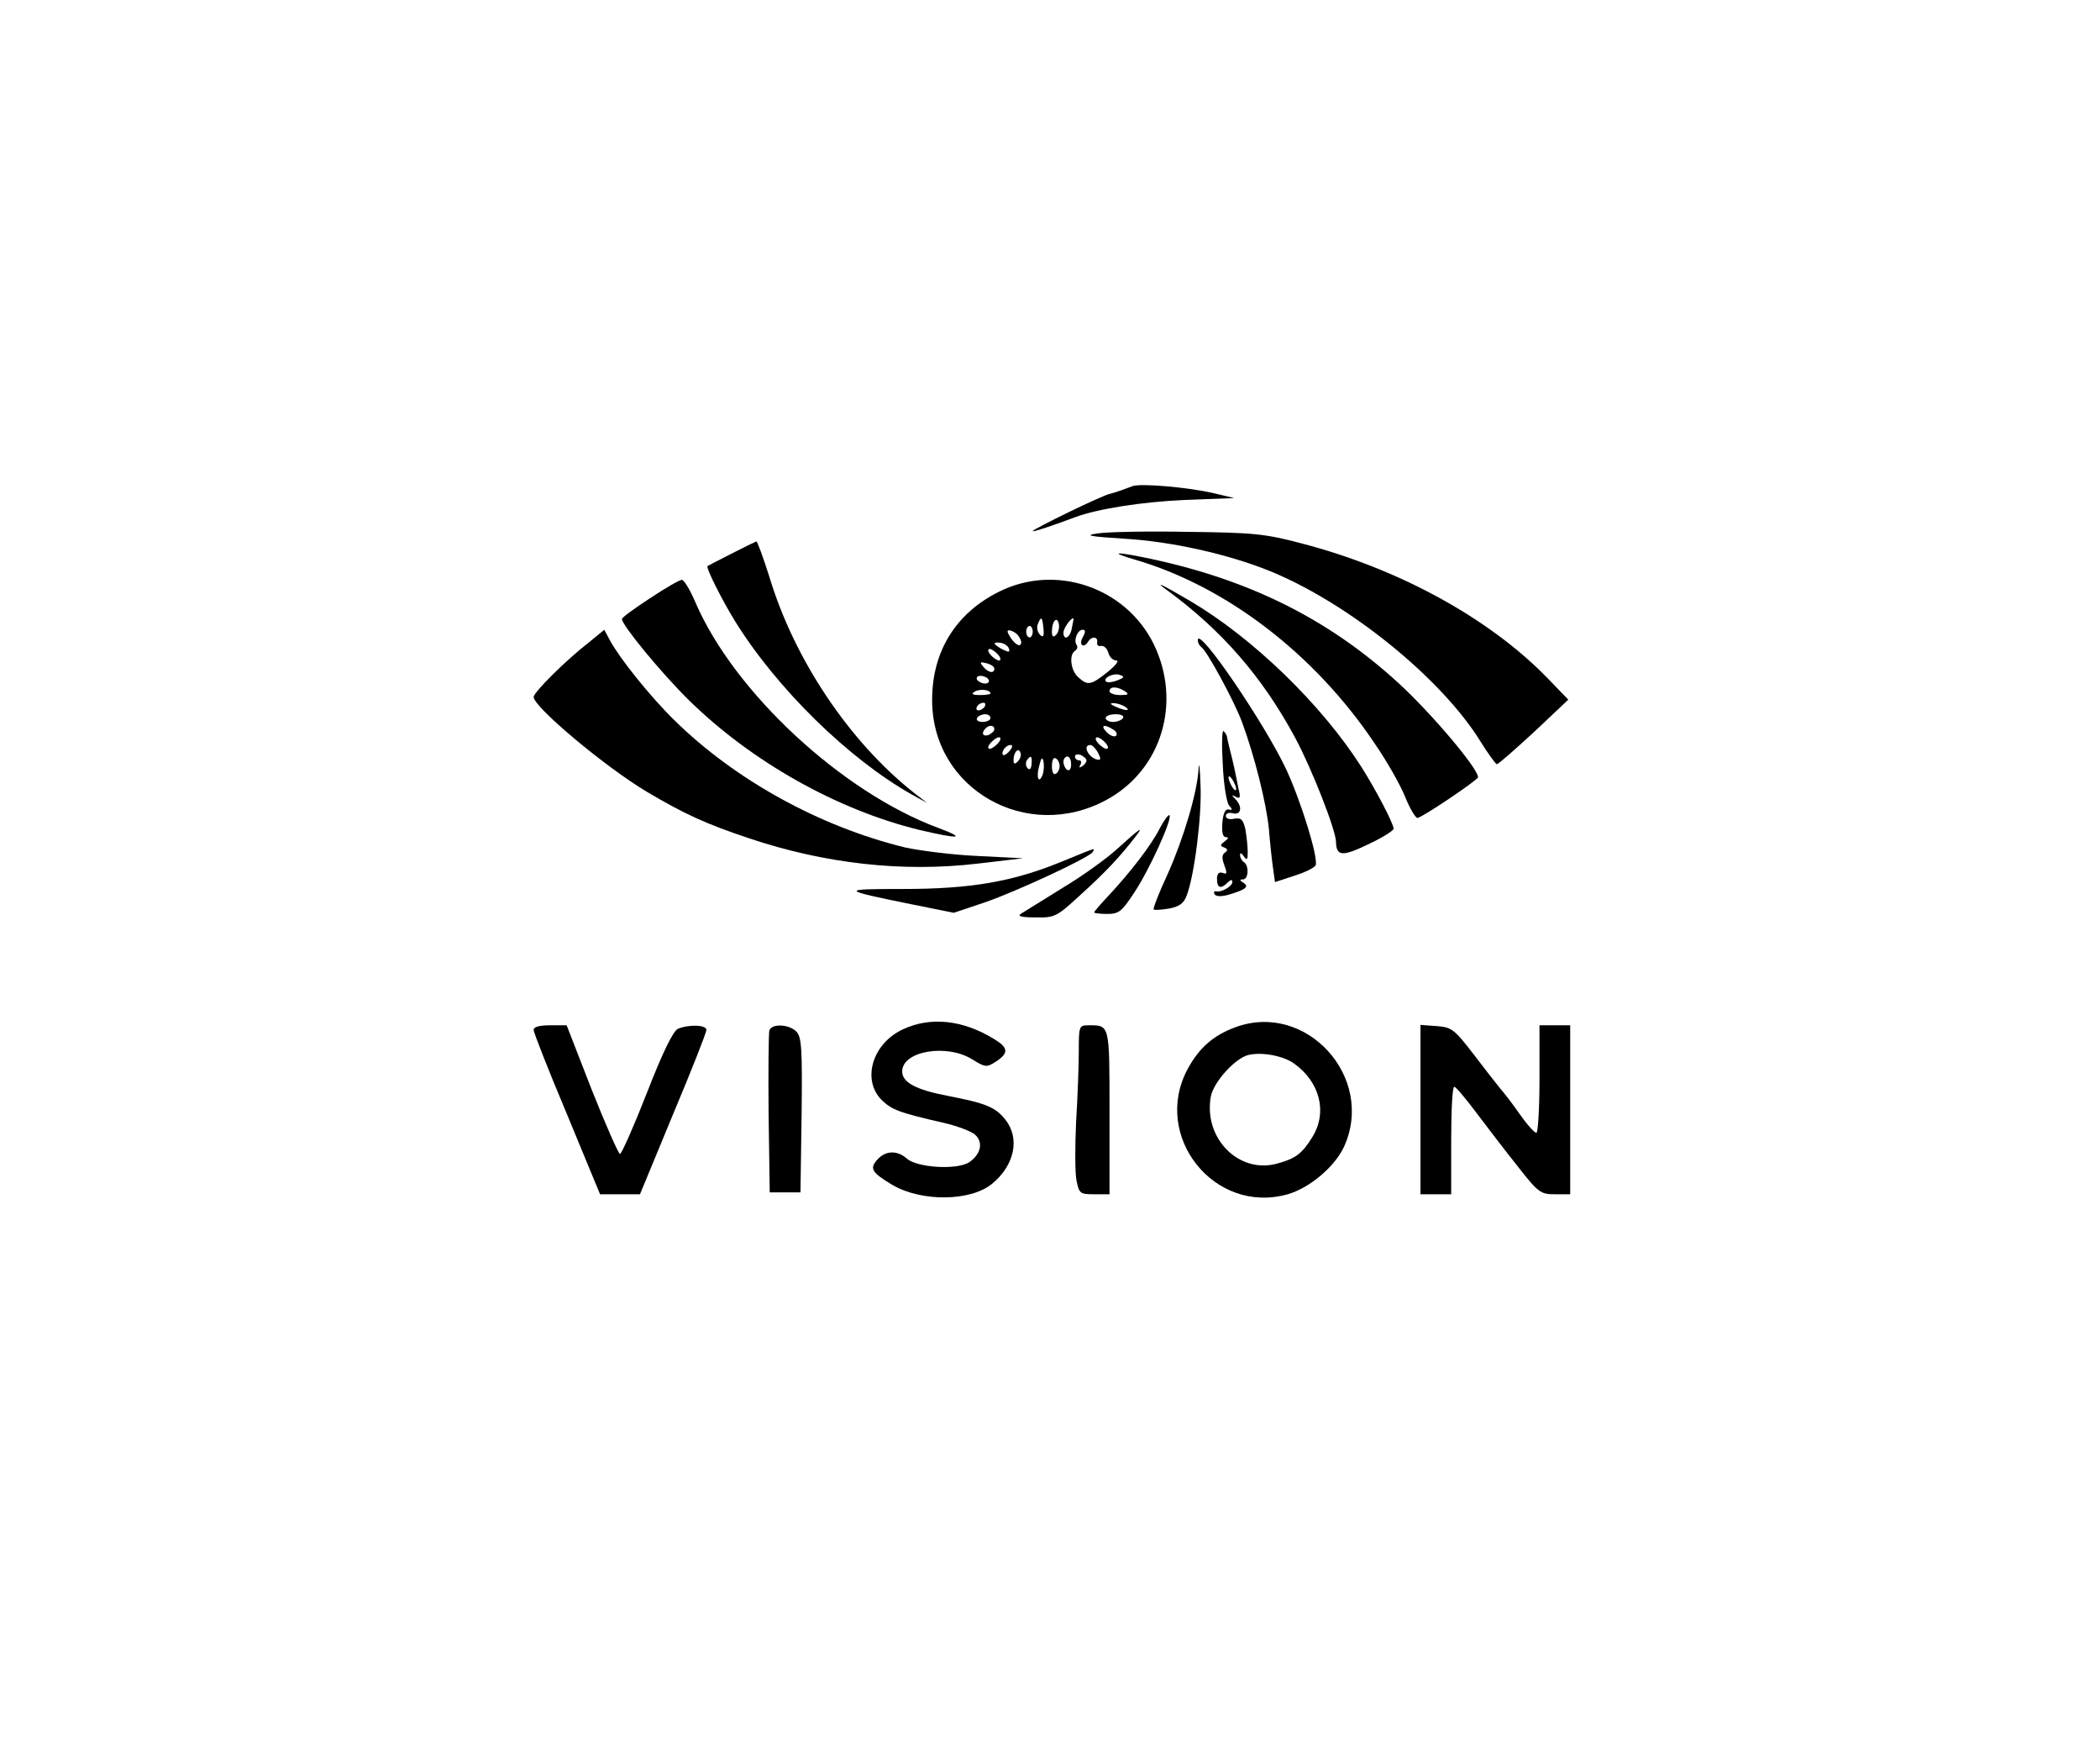<?xml version="1.0" standalone="no"?>
<!DOCTYPE svg PUBLIC "-//W3C//DTD SVG 20010904//EN"
 "http://www.w3.org/TR/2001/REC-SVG-20010904/DTD/svg10.dtd">
<svg version="1.0" xmlns="http://www.w3.org/2000/svg"
 width="547pt" height="456pt" viewBox="0 0 547 456"
 preserveAspectRatio="xMidYMid meet">

<g transform="translate(0,456) scale(0.1,-0.1)"
fill="#000000" stroke="none">
<path d="M2950 3294 c-8 -3 -22 -8 -30 -11 -8 -3 -21 -7 -29 -9 -18 -3 -201
-92 -201 -97 0 -3 46 12 110 36 59 22 174 40 285 45 l130 5 -55 13 c-65 15
-189 26 -210 18z"/>
<path d="M2860 3171 c-37 -5 -25 -8 70 -14 121 -7 268 -40 375 -83 206 -83
450 -280 552 -446 20 -32 39 -58 42 -58 4 0 47 38 97 84 l89 84 -55 57 c-151
155 -386 284 -640 350 -94 25 -126 28 -295 30 -104 2 -210 0 -235 -4z"/>
<path d="M1905 3118 c-33 -17 -61 -31 -62 -32 -5 -4 38 -89 70 -141 109 -177
297 -361 462 -454 l40 -22 -35 27 c-167 132 -311 346 -376 562 -16 50 -31 92
-34 92 -3 -1 -32 -15 -65 -32z"/>
<path d="M2955 3103 c238 -69 470 -246 627 -481 31 -45 66 -107 78 -137 12
-30 27 -55 32 -55 11 0 158 99 158 106 0 23 -122 167 -206 244 -187 172 -401
276 -672 330 -71 14 -78 11 -17 -7z"/>
<path d="M1693 3002 c-40 -26 -73 -50 -73 -54 0 -16 102 -140 174 -211 164
-161 387 -286 600 -338 106 -25 125 -23 50 5 -251 93 -531 353 -632 586 -14
33 -30 60 -36 60 -6 0 -44 -22 -83 -48z"/>
<path d="M2602 3019 c-113 -56 -175 -157 -174 -284 1 -231 248 -370 454 -258
144 78 197 254 123 406 -73 148 -256 210 -403 136z m116 -96 c2 -20 -1 -24 -9
-16 -7 7 -9 19 -6 27 9 23 12 20 15 -11z m33 -16 c-8 -8 -11 -5 -11 9 0 27 14
41 18 19 2 -9 -1 -22 -7 -28z m41 18 c-4 -26 -22 -35 -22 -12 0 10 18 37 26
37 1 0 -1 -11 -4 -25z m-102 -10 c0 -8 -4 -15 -8 -15 -5 0 -9 7 -9 15 0 8 4
15 9 15 4 0 8 -7 8 -15z m-38 -10 c4 -5 8 -13 8 -17 0 -15 -15 -8 -28 12 -10
16 -10 20 0 18 7 -2 16 -7 20 -13z m168 -5 c-11 -20 3 -30 15 -10 9 14 25 12
23 -2 -2 -7 3 -12 10 -10 8 1 16 -7 19 -18 3 -11 12 -20 21 -20 8 0 -2 -13
-23 -30 -44 -35 -52 -36 -77 -13 -19 17 -24 58 -8 68 6 4 8 11 4 16 -8 13 3
39 16 39 8 0 8 -6 0 -20z m-192 -29 c3 -10 0 -10 -17 -2 -25 14 -27 20 -4 17
9 -2 19 -8 21 -15z m-28 -16 c7 -8 8 -15 2 -15 -5 0 -15 7 -22 15 -7 8 -8 15
-2 15 5 0 15 -7 22 -15z m-10 -36 c0 -14 -16 -11 -29 5 -10 12 -8 13 8 9 12
-3 21 -9 21 -14z m320 -31 c-13 -5 -25 -6 -29 -3 -9 10 21 24 37 17 12 -4 10
-7 -8 -14z m-335 2 c3 -5 -1 -10 -9 -10 -8 0 -18 5 -21 10 -3 6 1 10 9 10 8 0
18 -4 21 -10z m5 -36 c0 -2 -12 -4 -27 -4 -21 0 -24 3 -14 9 13 8 41 5 41 -5z
m350 6 c12 -8 9 -10 -12 -10 -16 0 -28 5 -28 10 0 13 20 13 40 0z m-365 -40
c-3 -5 -11 -10 -16 -10 -6 0 -7 5 -4 10 3 6 11 10 16 10 6 0 7 -4 4 -10z m365
0 c18 -12 2 -12 -25 0 -13 6 -15 9 -5 9 8 0 22 -4 30 -9z m-350 -30 c0 -5 -9
-10 -21 -10 -11 0 -17 5 -14 10 3 6 13 10 21 10 8 0 14 -4 14 -10z m345 0 c-3
-5 -15 -10 -26 -10 -10 0 -19 5 -19 10 0 6 12 10 26 10 14 0 23 -4 19 -10z
m-335 -29 c0 -5 -7 -11 -15 -15 -15 -5 -20 5 -8 17 9 10 23 9 23 -2z m310 -1
c8 -5 11 -12 7 -16 -4 -4 -15 0 -24 9 -18 18 -8 23 17 7z m-300 -35 c-7 -8
-17 -15 -22 -15 -6 0 -5 7 2 15 7 8 17 15 22 15 6 0 5 -7 -2 -15z m280 0 c7
-8 8 -15 2 -15 -5 0 -15 7 -22 15 -7 8 -8 15 -2 15 5 0 15 -7 22 -15z m-250
-20 c-7 -9 -15 -13 -17 -11 -7 7 7 26 19 26 6 0 6 -6 -2 -15z m230 -5 c8 -16
8 -20 -2 -18 -23 5 -39 38 -18 38 5 0 14 -9 20 -20z m-209 -23 c-8 -8 -11 -7
-11 4 0 20 13 34 18 19 3 -7 -1 -17 -7 -23z m179 3 c0 -5 -5 -12 -12 -16 -7
-4 -8 -3 -4 4 4 7 2 12 -3 12 -6 0 -11 4 -11 10 0 5 7 7 15 4 8 -4 15 -10 15
-14z m-143 -10 c-1 -12 -5 -16 -10 -11 -5 5 -6 14 -3 20 11 16 15 13 13 -9z
m29 -27 c-10 -26 -18 -8 -9 23 5 21 8 24 11 11 2 -10 1 -25 -2 -34z m44 22 c0
-8 -4 -17 -10 -20 -6 -4 -10 5 -10 20 0 15 4 24 10 20 6 -3 10 -12 10 -20z
m30 4 c0 -11 -4 -17 -10 -14 -5 3 -10 13 -10 21 0 8 5 14 10 14 6 0 10 -9 10
-21z"/>
<path d="M3040 3023 c142 -104 248 -225 334 -385 42 -78 106 -240 106 -271 1
-37 17 -38 83 -6 37 17 67 36 67 41 0 13 -46 101 -84 161 -104 163 -283 336
-446 432 -75 44 -96 54 -60 28z"/>
<path d="M1535 2888 c-62 -48 -145 -131 -145 -143 0 -26 186 -182 295 -247 98
-58 155 -84 266 -121 197 -66 399 -89 595 -66 l119 14 -120 6 c-66 3 -150 14
-187 22 -222 54 -444 176 -603 333 -63 62 -142 161 -166 206 l-15 28 -39 -32z"/>
<path d="M3120 2893 c0 -7 4 -14 9 -18 14 -8 87 -143 106 -195 34 -92 63 -211
70 -277 3 -37 8 -84 11 -104 l5 -36 52 17 c28 9 52 21 54 27 7 20 -37 163 -76
248 -56 120 -231 377 -231 338z"/>
<path d="M3185 2570 c2 -51 10 -99 16 -107 10 -11 10 -13 -1 -11 -8 2 -14 -10
-16 -34 -2 -25 1 -38 9 -38 8 0 7 -4 -3 -11 -12 -9 -13 -12 -1 -16 9 -4 10 -7
2 -13 -8 -5 -9 -14 -2 -33 8 -21 7 -25 -4 -20 -10 3 -15 -2 -15 -16 0 -24 10
-27 28 -9 8 8 12 8 12 1 0 -11 -29 -28 -43 -24 -5 1 -6 -3 -3 -8 4 -6 18 -6
36 -1 44 13 55 21 39 31 -10 6 -11 9 -1 9 14 0 16 36 2 45 -5 3 -10 12 -10 18
0 7 4 6 10 -3 8 -12 10 -9 10 11 0 15 -3 41 -6 59 -6 26 -11 31 -29 28 -12 -3
-22 0 -22 7 0 7 8 10 19 7 21 -5 25 17 6 37 -11 11 -10 12 1 6 11 -6 13 -2 7
21 -3 16 -8 40 -11 54 -3 14 -8 36 -12 50 -3 14 -7 28 -7 32 -1 3 -4 10 -9 14
-4 4 -5 -34 -2 -86z m35 -65 c0 -5 -5 -3 -10 5 -5 8 -10 20 -10 25 0 6 5 3 10
-5 5 -8 10 -19 10 -25z"/>
<path d="M3122 2559 c-3 -62 -39 -182 -80 -274 -23 -49 -39 -91 -37 -93 2 -3
20 -1 40 2 27 5 39 14 46 34 20 51 40 209 36 288 -1 43 -4 63 -5 43z"/>
<path d="M3021 2403 c-21 -42 -75 -113 -135 -177 -20 -21 -36 -40 -36 -42 0
-2 15 -4 34 -4 30 0 38 6 70 55 39 58 101 194 92 202 -2 3 -14 -13 -25 -34z"/>
<path d="M2913 2352 c-28 -26 -93 -73 -145 -104 -51 -32 -100 -62 -108 -67
-11 -7 0 -10 37 -10 51 -1 55 1 121 62 62 56 102 99 141 150 21 27 10 20 -46
-31z"/>
<path d="M2765 2316 c-127 -52 -236 -71 -413 -71 -165 0 -164 -2 23 -40 l109
-22 81 27 c84 29 271 116 281 131 7 12 12 13 -81 -25z"/>
<path d="M2353 1880 c-80 -36 -109 -131 -57 -184 27 -26 44 -33 162 -60 35 -8
72 -22 82 -31 22 -20 15 -51 -16 -72 -32 -20 -135 -14 -162 10 -25 22 -55 21
-76 -2 -22 -24 -16 -34 39 -67 76 -44 204 -43 260 4 58 48 72 118 34 166 -26
33 -51 43 -149 62 -84 16 -120 35 -120 64 0 53 116 73 183 31 34 -21 37 -21
62 -5 33 22 32 36 -7 59 -80 49 -164 58 -235 25z"/>
<path d="M3218 1885 c-57 -21 -94 -53 -124 -108 -95 -175 69 -381 260 -327 57
16 123 72 147 124 82 181 -99 379 -283 311z m152 -94 c68 -48 88 -127 49 -191
-27 -44 -44 -57 -92 -70 -100 -28 -193 66 -173 175 8 39 65 101 99 108 36 8
90 -3 117 -22z"/>
<path d="M1390 1878 c0 -7 39 -106 87 -220 l86 -208 52 0 52 0 86 208 c48 114
87 213 87 220 0 13 -44 15 -74 3 -12 -5 -39 -59 -81 -167 -34 -87 -66 -159
-70 -159 -4 0 -37 75 -74 168 l-65 167 -43 0 c-28 0 -43 -4 -43 -12z"/>
<path d="M2004 1877 c-2 -7 -3 -105 -2 -217 l3 -205 40 0 40 0 3 202 c2 173 0
203 -14 217 -19 19 -63 21 -70 3z"/>
<path d="M2810 1823 c0 -38 -3 -120 -7 -184 -3 -64 -3 -133 1 -153 7 -34 9
-36 46 -36 l40 0 0 214 c0 232 1 226 -56 226 -23 0 -24 -3 -24 -67z"/>
<path d="M3700 1671 l0 -221 40 0 40 0 0 140 c0 77 3 140 8 140 4 0 30 -31 57
-67 28 -37 76 -100 108 -140 54 -69 60 -73 97 -73 l40 0 0 220 0 220 -40 0
-40 0 0 -140 c0 -77 -4 -140 -8 -140 -5 0 -24 21 -43 48 -18 26 -41 56 -51 67
-9 11 -41 52 -70 90 -50 65 -57 70 -96 73 l-42 3 0 -220z"/>
</g>
</svg>
